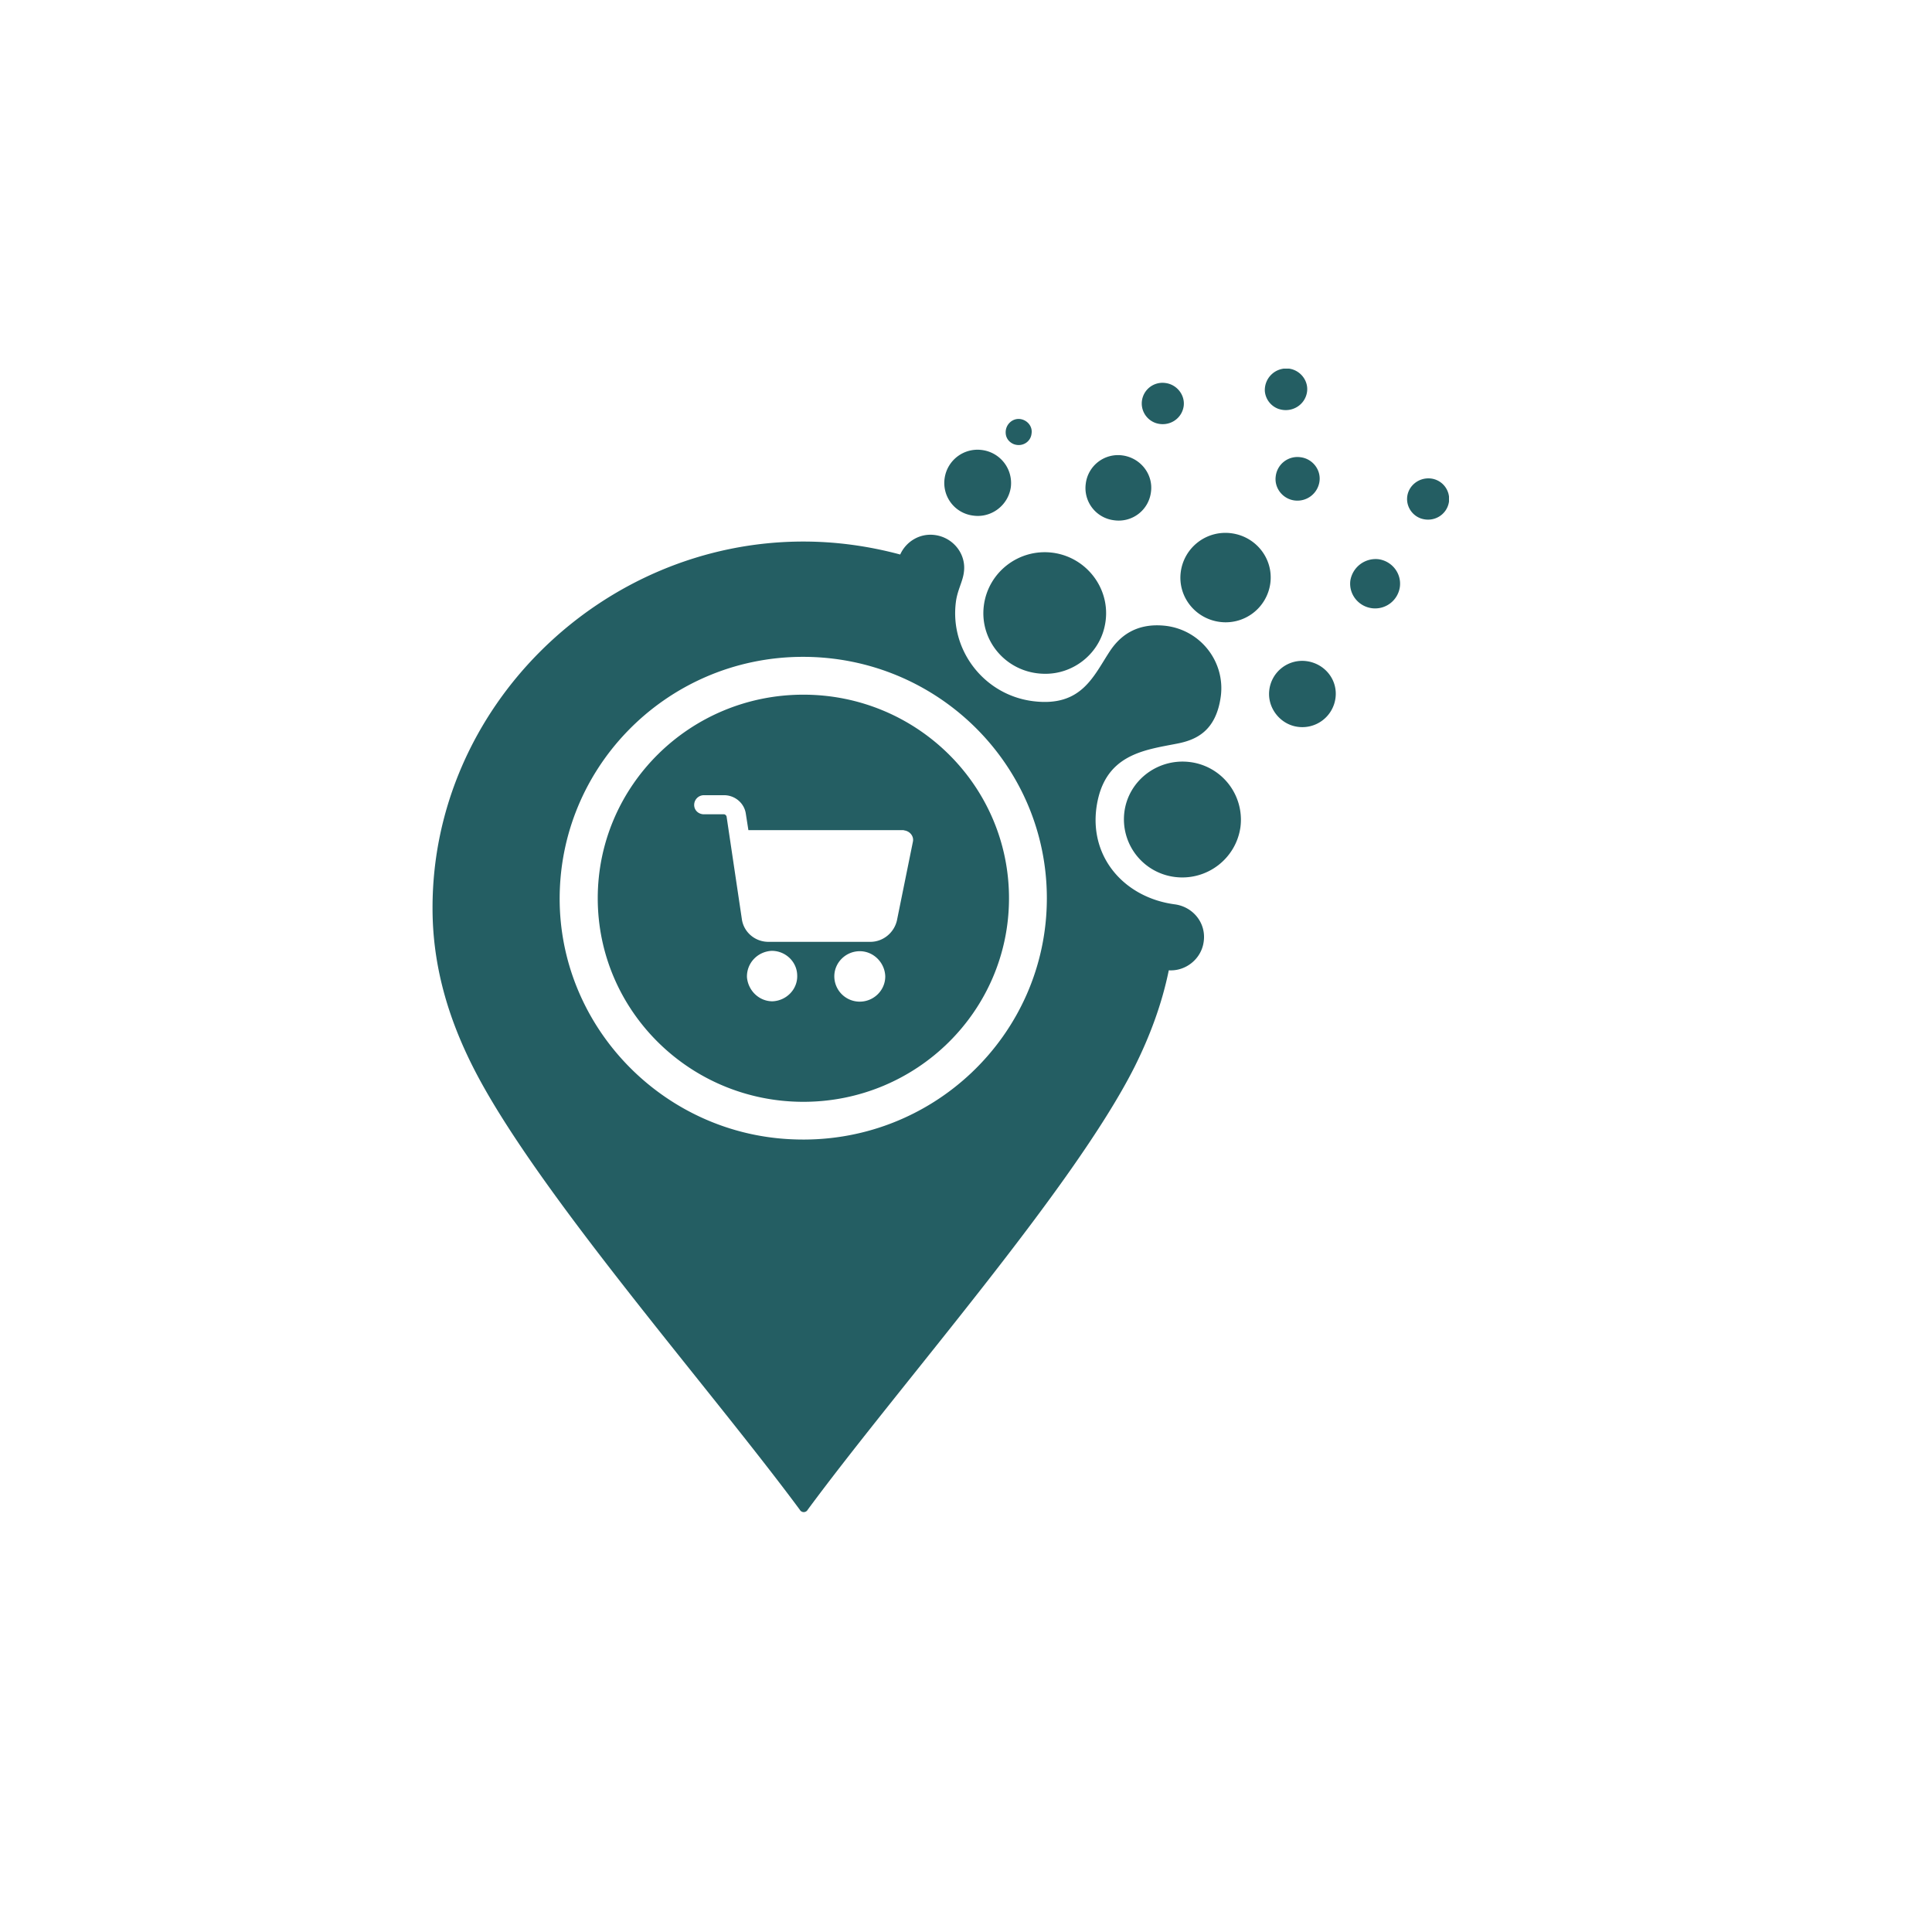 <svg width="152" height="152" viewBox="0 0 152 152" fill="none" xmlns="http://www.w3.org/2000/svg"><g filter="url(#filter0_d)"><circle cx="74" cy="74" r="68" fill="#fff"/></g><g clip-path="url(#clip0)" fill="#245E63"><path d="M79.784 34.953c-.372-.142-.63-.454-.659-.85-.057-.68.516-1.22 1.146-1.134.572.085.973.595.887 1.133-.057.652-.716 1.078-1.374.85zm20.816-2.778a1.633 1.633 0 01-1.088-1.39 1.7 1.7 0 011.89-1.785c.888.113 1.546.935 1.432 1.814-.143 1.049-1.203 1.7-2.234 1.36zm-9.678 1.105a1.632 1.632 0 01-1.088-1.389 1.631 1.631 0 011.861-1.757c.888.113 1.546.935 1.432 1.814-.143 1.02-1.174 1.672-2.205 1.332zm10.938 6.095c-.945-.114-1.632-.992-1.489-1.928a1.717 1.717 0 011.947-1.474c.945.114 1.632.992 1.489 1.928a1.753 1.753 0 01-1.947 1.474zm-22.333-1.049c-.2 1.417-1.518 2.438-2.95 2.24a2.583 2.583 0 01-2.261-2.92 2.615 2.615 0 012.949-2.24 2.62 2.62 0 012.262 2.92zm7.358 11.055c-.516 2.154-2.52 3.685-4.753 3.628-2.92-.056-5.097-2.58-4.725-5.385.344-2.608 2.75-4.48 5.412-4.139 2.806.368 4.753 3.09 4.066 5.896zm3.665-10.658a2.555 2.555 0 01-2.892 2.21 2.551 2.551 0 01-2.234-2.89 2.555 2.555 0 012.892-2.212c1.432.199 2.434 1.503 2.234 2.892zm1.89 30.274a4.572 4.572 0 01-3.98-5.103c.315-2.494 2.634-4.252 5.154-3.94a4.572 4.572 0 013.98 5.103c-.344 2.494-2.634 4.252-5.154 3.94zm20.129-31.351A1.627 1.627 0 01114 39.46c-.143 1.02-1.174 1.672-2.204 1.332a1.633 1.633 0 01-1.089-1.389c-.085-1.049.831-1.87 1.862-1.757z"/><path d="M63.206 42.606c2.635 0 5.183.369 7.617 1.02.458-1.02 1.546-1.7 2.748-1.53 1.432.199 2.463 1.503 2.262 2.92-.085.737-.515 1.417-.63 2.353-.486 3.798 2.234 7.313 6.07 7.795 3.837.482 4.754-1.984 6.07-3.969.688-1.02 1.948-2.239 4.382-1.956 2.748.34 4.667 2.835 4.323 5.528-.372 2.778-1.976 3.458-3.465 3.742-2.605.51-5.755.85-6.327 5.074-.516 3.968 2.29 7.058 6.184 7.568 1.432.199 2.463 1.474 2.262 2.92-.171 1.36-1.403 2.353-2.748 2.268-.544 2.664-1.49 5.187-2.692 7.597-4.867 9.637-18.41 24.944-25.712 34.837a.355.355 0 01-.63 0c-7.33-9.893-20.845-25.2-25.712-34.837-1.947-3.856-3.178-7.966-3.178-12.473C34 55.617 47.371 42.606 63.206 42.606zm-19.155 28.97c.458 9.723 8.418 17.632 18.24 18.057 10.994.51 20.07-8.192 20.07-18.964 0-10.488-8.59-18.992-19.183-18.992-10.852 0-19.614 8.986-19.127 19.9zm51.911-22.648c-1.947-.256-3.322-2.013-3.064-3.94a3.542 3.542 0 013.98-3.034c1.947.255 3.321 2.013 3.064 3.94a3.542 3.542 0 01-3.98 3.034zm6.843 3.089c1.432.199 2.462 1.474 2.262 2.92a2.63 2.63 0 01-3.007 2.24c-1.345-.2-2.347-1.475-2.204-2.835a2.607 2.607 0 012.949-2.325zm5.64-8.022c1.059.142 1.832 1.106 1.689 2.183a1.964 1.964 0 01-2.204 1.672c-1.06-.141-1.833-1.105-1.69-2.182a2.02 2.02 0 012.205-1.673z"/><path d="M63.205 54.654c8.934 0 16.178 7.171 16.178 16.015 0 8.844-7.244 16.016-16.178 16.016-8.933 0-16.177-7.172-16.177-16.016 0-8.844 7.244-16.015 16.177-16.015zm4.438 24.15c1.088 0 2.005-.878 2.005-1.984-.029-1.077-.917-1.984-2.005-1.984-1.088 0-2.004.879-2.004 1.984a2 2 0 002.004 1.985zm-6.871-.028h.028c1.088-.056 1.976-.963 1.919-2.069-.03-1.049-.917-1.9-2.005-1.9-1.117.058-1.975.965-1.947 2.07.086 1.049.945 1.9 2.005 1.9zm-5.383-14.711h1.574c.086 0 .172.085.2.17l1.203 8.078c.144 1.02 1.031 1.786 2.09 1.786h8.018c1.002 0 1.86-.708 2.09-1.672l1.26-6.208c.086-.397-.2-.794-.63-.879-.029 0-.086-.028-.143-.028H58.88l-.2-1.276c-.114-.85-.859-1.474-1.718-1.474h-1.575a.766.766 0 00-.773.766c0 .425.344.737.773.737z"/></g><defs><clipPath id="clip0"><path fill="#fff" transform="matrix(-1 0 0 1 114 29)" d="M0 0h80v90H0z"/></clipPath><filter id="filter0_d" x="0" y="0" width="152" height="152" filterUnits="userSpaceOnUse" color-interpolation-filters="sRGB"><feFlood flood-opacity="0" result="BackgroundImageFix"/><feColorMatrix in="SourceAlpha" values="0 0 0 0 0 0 0 0 0 0 0 0 0 0 0 0 0 0 127 0"/><feOffset dx="2" dy="2"/><feGaussianBlur stdDeviation="4"/><feColorMatrix values="0 0 0 0 0.362 0 0 0 0 0.428 0 0 0 0 0.454 0 0 0 0.1 0"/><feBlend in2="BackgroundImageFix" result="effect1_dropShadow"/><feBlend in="SourceGraphic" in2="effect1_dropShadow" result="shape"/></filter></defs></svg>